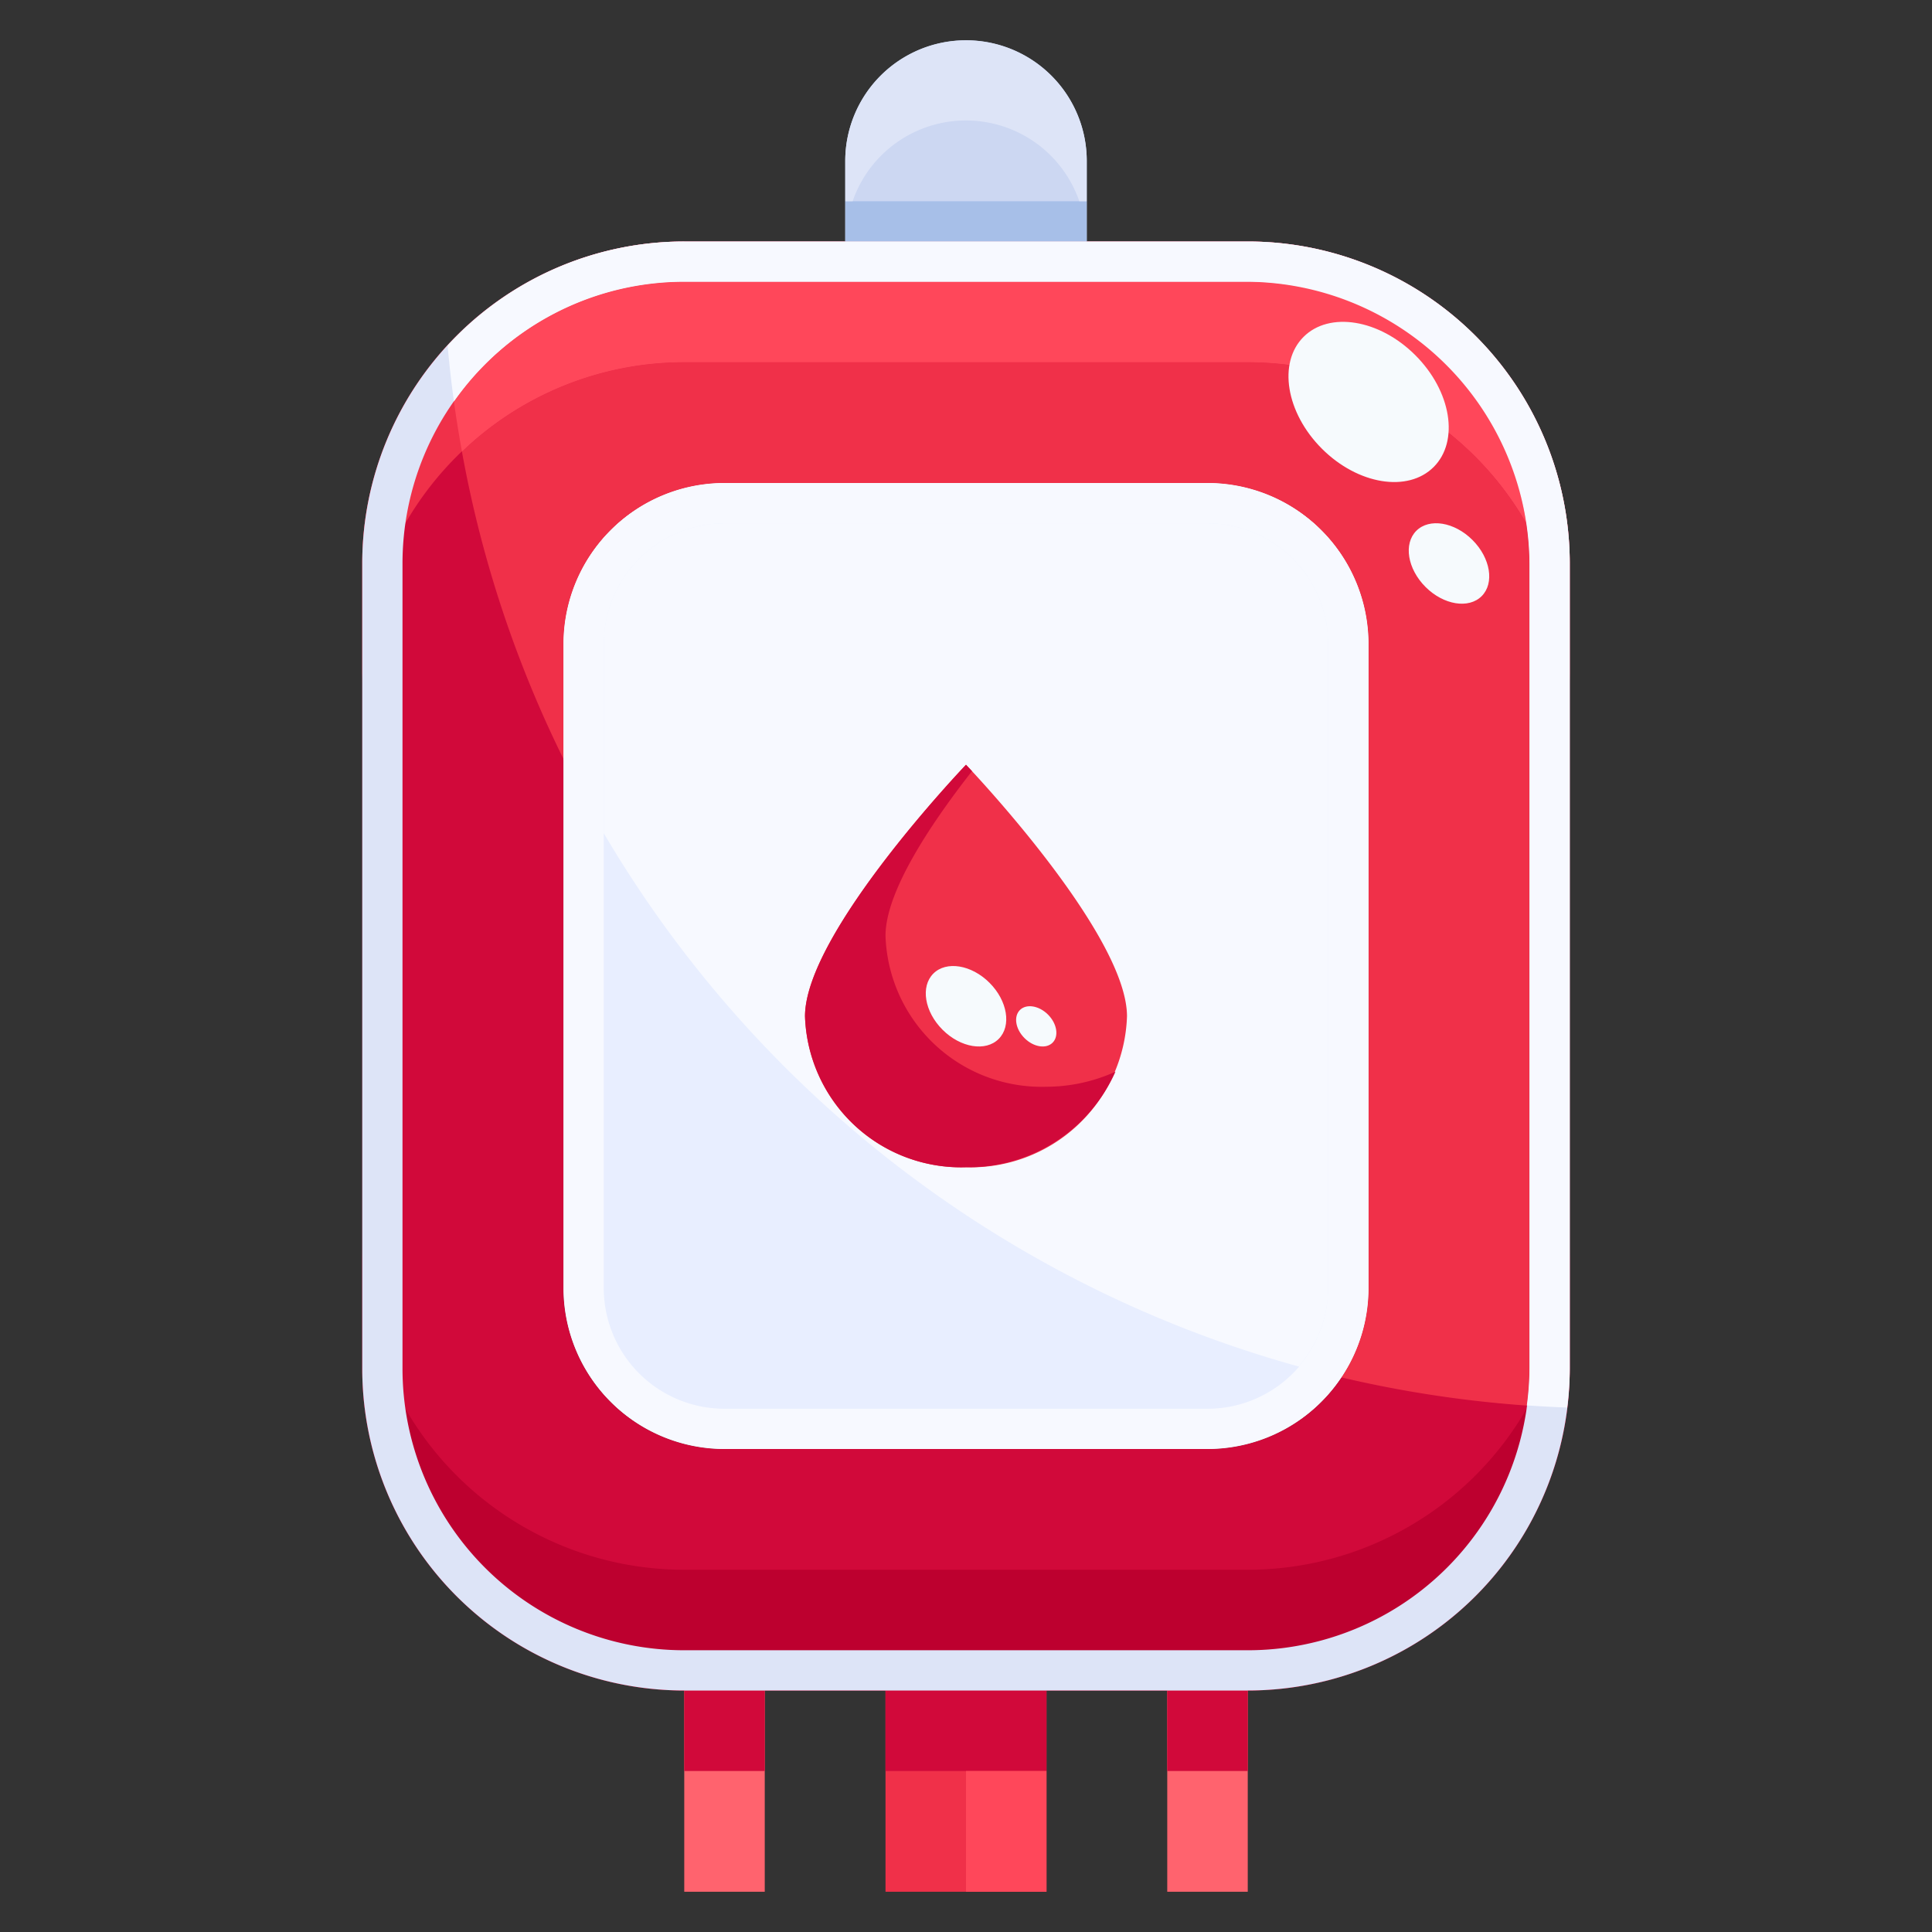 <svg xmlns="http://www.w3.org/2000/svg" viewBox="0 0 48 48"><rect x="0" y="0" width="48" height="48" fill="#333333" stroke="none"/><title>06-blood</title><g id="_06-blood" data-name="06-blood"><path d="M34,16V32a4,4,0,0,1-4,4H18a4,4,0,0,1-4-4V16a4,4,0,0,1,4-4H30A4,4,0,0,1,34,16ZM24,29a3.881,3.881,0,0,0,4-3.75C28,23.18,24,19,24,19s-4,4.18-4,6.25A3.881,3.881,0,0,0,24,29Z" style="fill:#e8eeff"/><path d="M28,25.25A3.881,3.881,0,0,1,24,29a3.881,3.881,0,0,1-4-3.75C20,23.18,24,19,24,19S28,23.18,28,25.25Z" style="fill:#f03049"/><path d="M22,23.25c0-1.087,1.1-2.751,2.149-4.091L24,19s-4,4.18-4,6.25A3.881,3.881,0,0,0,24,29a4,4,0,0,0,3.713-2.374A4.179,4.179,0,0,1,26,27,3.881,3.881,0,0,1,22,23.25Z" style="fill:#d1093a"/><path d="M39,14V34a8,8,0,0,1-8,8H17a8,8,0,0,1-8-8V14a8,8,0,0,1,8-8H31A8,8,0,0,1,39,14ZM34,32V16a4,4,0,0,0-4-4H18a4,4,0,0,0-4,4V32a4,4,0,0,0,4,4H30A4,4,0,0,0,34,32Z" style="fill:#d1093a"/><path d="M31,39H17a8,8,0,0,1-8-8v3a8,8,0,0,0,8,8H31a8,8,0,0,0,8-8V31A8,8,0,0,1,31,39Z" style="fill:#bd002f"/><path d="M31,6H17a8,8,0,0,0-8,8v3a8,8,0,0,1,8-8H31a8,8,0,0,1,8,8V14A8,8,0,0,0,31,6Z" style="fill:#f03049"/><path d="M30,12H18a4,4,0,0,0-4,4V32a4,4,0,0,0,4,4H30a4,4,0,0,0,4-4V16A4,4,0,0,0,30,12Zm3,20a3,3,0,0,1-3,3H18a3,3,0,0,1-3-3V16a3,3,0,0,1,3-3H30a3,3,0,0,1,3,3Z" style="fill:#f7f9ff"/><rect x="22" y="42" width="4" height="5" style="fill:#f03049"/><rect x="29" y="42" width="2" height="5" style="fill:#ff636e"/><rect x="17" y="42" width="2" height="5" style="fill:#ff636e"/><rect x="22" y="42" width="4" height="2" style="fill:#d1093a"/><rect x="24" y="44" width="2" height="3" style="fill:#ff475a"/><rect x="29" y="42" width="2" height="2" style="fill:#d1093a"/><rect x="17" y="42" width="2" height="2" style="fill:#d1093a"/><path d="M27,4V6H21V4a3,3,0,0,1,6,0Z" style="fill:#ccd7f2"/><rect x="21" y="5" width="6" height="1" style="fill:#a7bfe8"/><path d="M26.12,1.88A3,3,0,0,0,21,4V5h.183a2.979,2.979,0,0,1,5.632,0H27V4A2.993,2.993,0,0,0,26.12,1.88Z" style="fill:#dde4f7"/><path d="M31,6H17a8,8,0,0,0-8,8V34a8,8,0,0,0,8,8H31a8,8,0,0,0,8-8V14A8,8,0,0,0,31,6Zm7,28a7,7,0,0,1-7,7H17a7,7,0,0,1-7-7V14a7,7,0,0,1,7-7H31a7,7,0,0,1,7,7Z" style="fill:#dde4f7"/><path d="M32.263,33.95A2.974,2.974,0,0,0,33,32V16a3,3,0,0,0-3-3H18a3,3,0,0,0-3,3v4.7A29.023,29.023,0,0,0,32.263,33.95Z" style="fill:#f7f9ff"/><path d="M31,9H17a7.964,7.964,0,0,0-5.523,2.221A28.8,28.8,0,0,0,14,18.857V16a4,4,0,0,1,4-4H30a4,4,0,0,1,4,4V32a3.981,3.981,0,0,1-.674,2.221,29.078,29.078,0,0,0,4.607.7A7.15,7.15,0,0,0,38,34V14a7.056,7.056,0,0,0-.08-1A7.987,7.987,0,0,0,31,9Z" style="fill:#f03049"/><path d="M17,9H31a7.987,7.987,0,0,1,6.92,4A7,7,0,0,0,31,7H17a6.987,6.987,0,0,0-5.722,2.976q.086.627.2,1.245A7.964,7.964,0,0,1,17,9Z" style="fill:#ff475a"/><path d="M34,16a4,4,0,0,0-4-4H18a4,4,0,0,0-4,4v2.857q.466.944,1,1.846V16a3,3,0,0,1,3-3H30a3,3,0,0,1,3,3V32a2.974,2.974,0,0,1-.737,1.95q.526.145,1.063.271A3.981,3.981,0,0,0,34,32Z" style="fill:#f7f9ff"/><path d="M31,6H17a7.97,7.97,0,0,0-5.879,2.588q.062.7.157,1.388A6.987,6.987,0,0,1,17,7H31a7.059,7.059,0,0,1,7,7V34a7.15,7.15,0,0,1-.067.919l.036,0q.481.033.966.051A8,8,0,0,0,39,34V14A8,8,0,0,0,31,6Z" style="fill:#f7f9ff"/><path d="M28,25.25A3.881,3.881,0,0,1,24,29a3.881,3.881,0,0,1-4-3.75C20,23.18,24,19,24,19S28,23.18,28,25.25Z" style="fill:#f03049"/><path d="M22,23.25c0-1.087,1.1-2.751,2.149-4.091L24,19s-4,4.18-4,6.25A3.881,3.881,0,0,0,24,29a4,4,0,0,0,3.713-2.374A4.179,4.179,0,0,1,26,27,3.881,3.881,0,0,1,22,23.25Z" style="fill:#d1093a"/><ellipse cx="36" cy="14" rx="0.825" ry="1.148" transform="translate(0.65 29.568) rotate(-45.02)" style="fill:#f6fafd"/><ellipse cx="24" cy="25" rx="0.825" ry="1.148" transform="translate(-10.648 24.305) rotate(-45.02)" style="fill:#f6fafd"/><ellipse cx="34.003" cy="9.987" rx="1.642" ry="2.286" transform="translate(2.903 26.979) rotate(-45.02)" style="fill:#f6fafd"/><ellipse cx="25.746" cy="25.5" rx="0.413" ry="0.574" transform="translate(-10.491 25.686) rotate(-45.02)" style="fill:#f6fafd"/></g></svg>